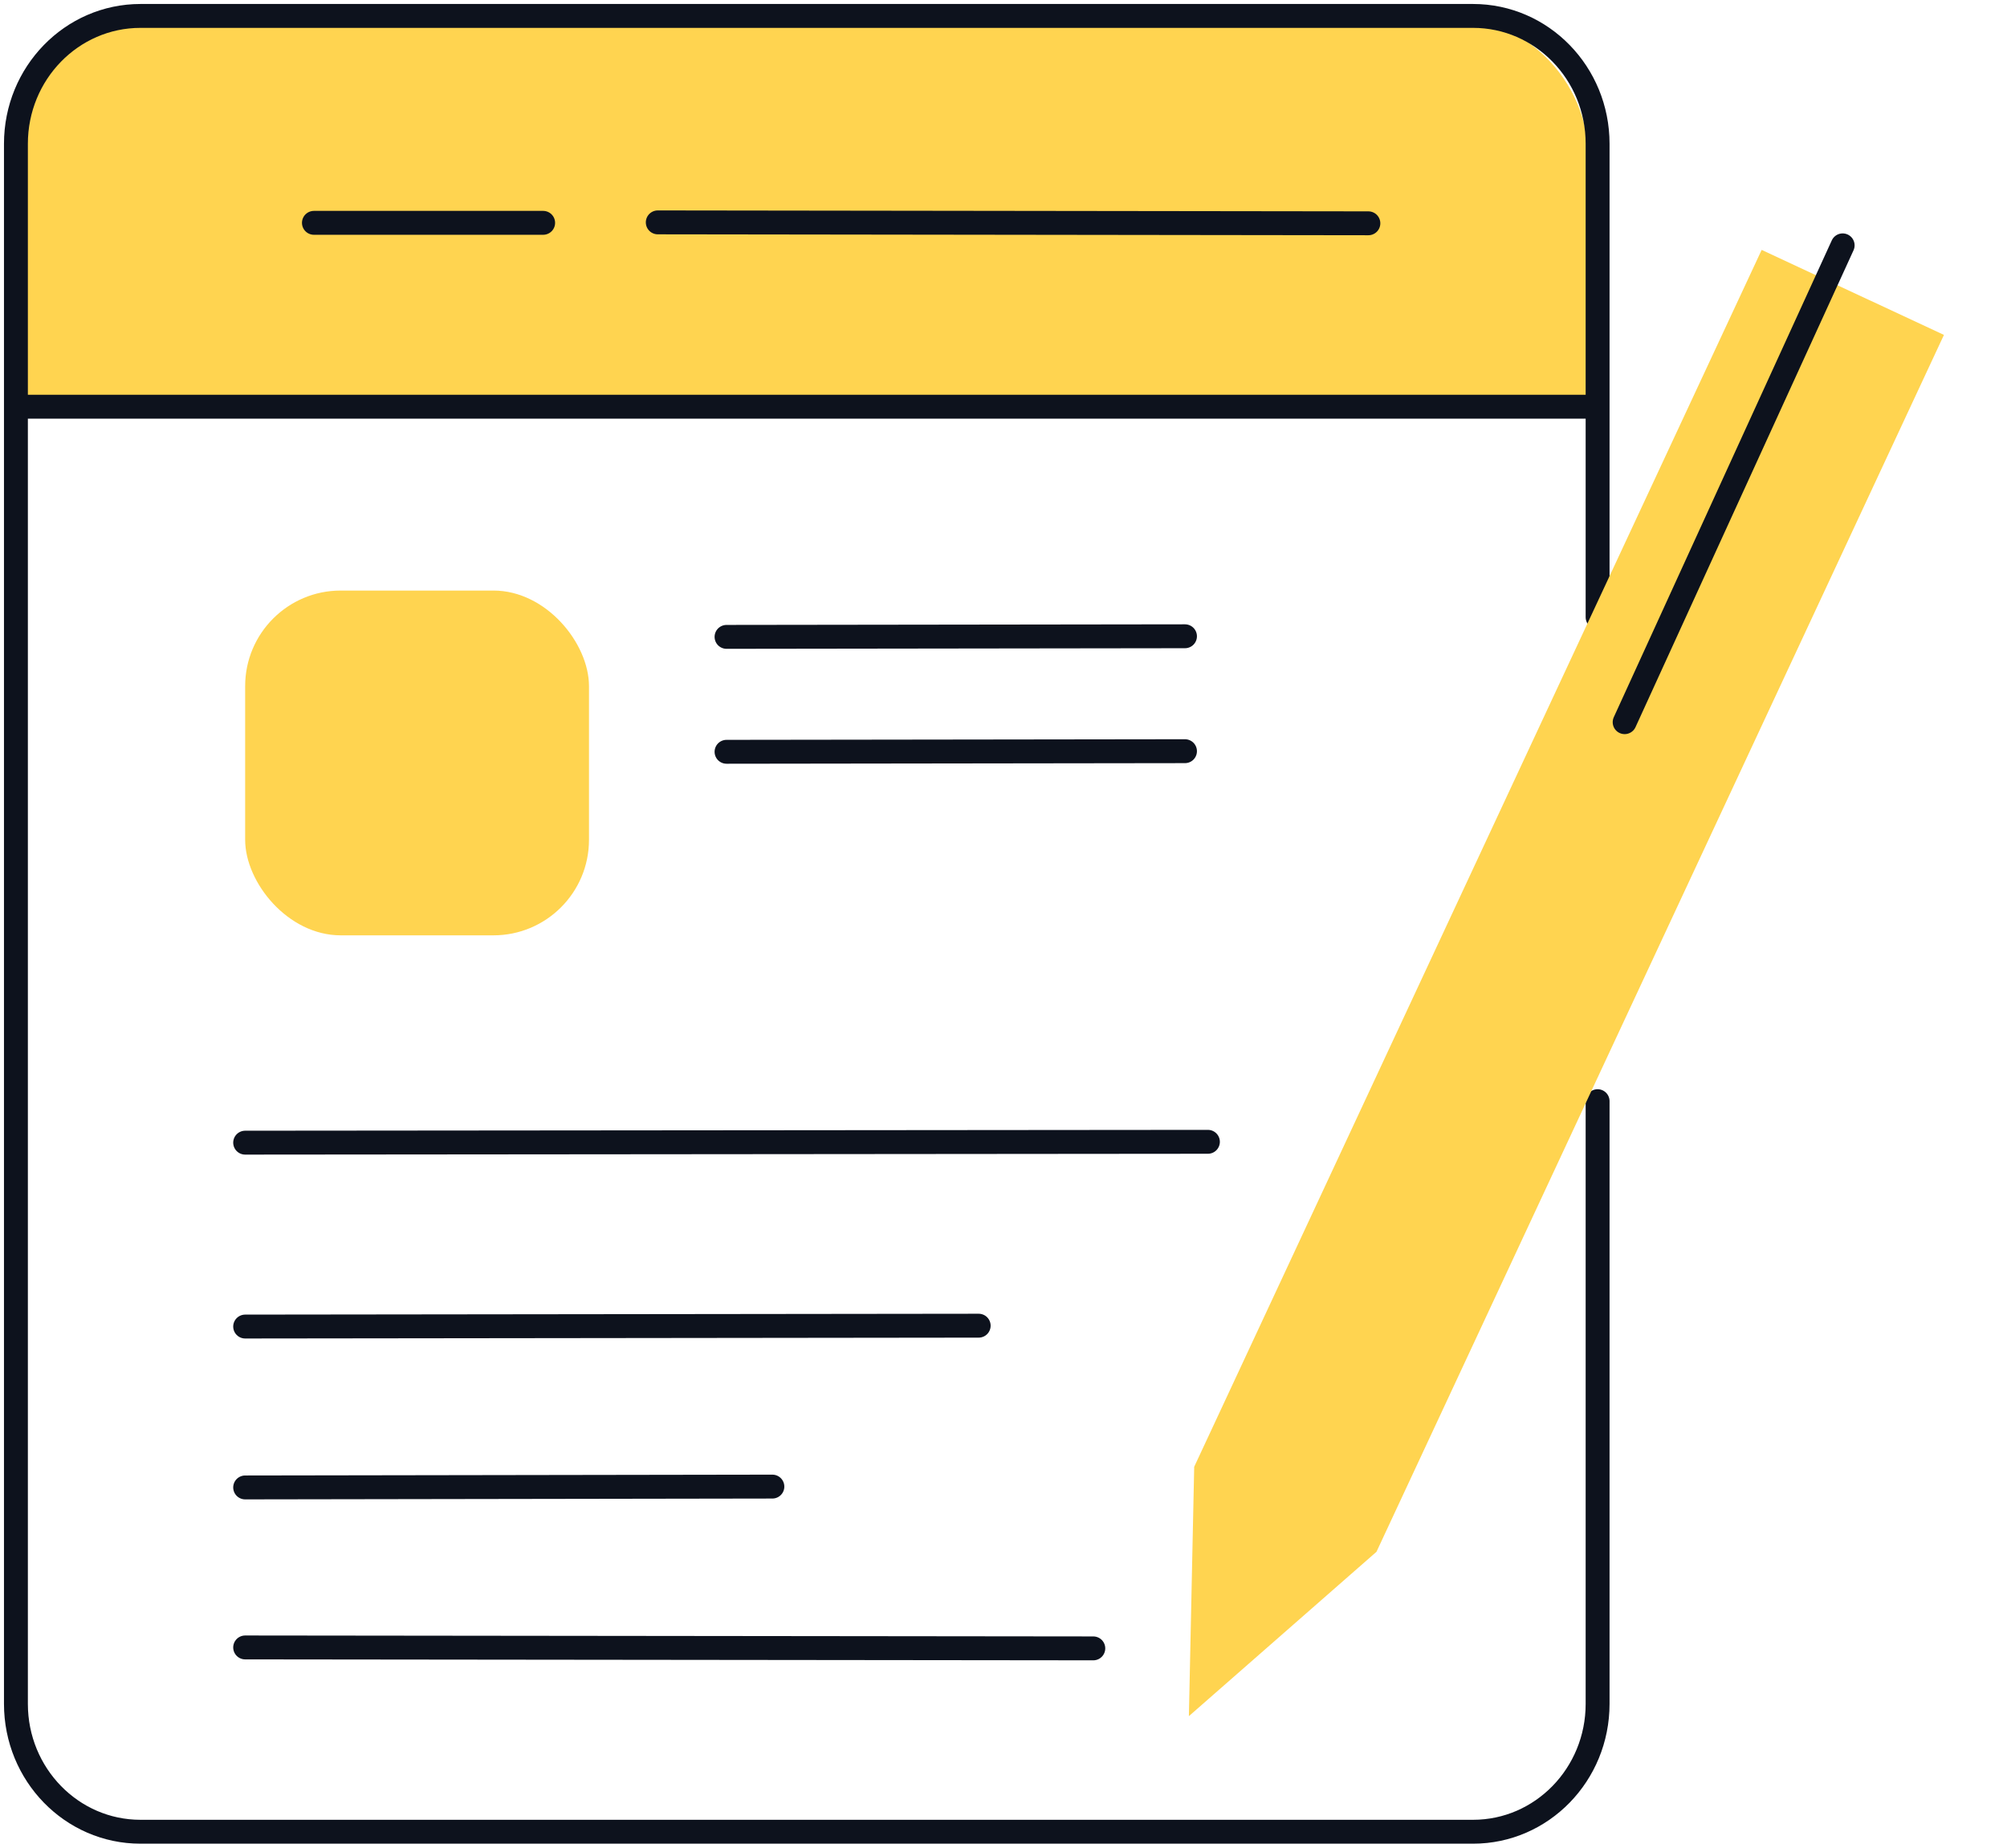 <svg xmlns="http://www.w3.org/2000/svg" xmlns:xlink="http://www.w3.org/1999/xlink" width="126px" height="116px" viewBox="0 0 126 116"><title>Group 23 Copy 2</title><g id="Design-System" stroke="none" stroke-width="1" fill="none" fill-rule="evenodd"><g id="icons" transform="translate(-129, -403)"><g id="Group-23-Copy-2" transform="translate(130, 404)"><path d="M9,0 L89.73,0 C94.7,6.14005873e-15 98.73,4.029 98.73,9 L98.73,24 L98.73,24 L0,24 L0,9 C-2.38507522e-15,4.029 4.029,-8.63279275e-16 9,0 Z" id="Rectangle" fill="#FFD450"></path><path d="M99.298,68.133 L99.298,105.972 C99.298,110.406 95.797,114 91.479,114 L7.819,114 C3.501,114 0,110.406 0,105.972 L0,8.028 C0,3.594 3.501,0 7.819,0 L91.479,0 C95.797,0 99.298,3.594 99.298,8.028 L99.298,37.748 L99.298,37.748" id="Path" stroke="#0D121D" stroke-width="1.5" stroke-linecap="round"></path><g id="Group-3" stroke-linecap="round" transform="translate(94.987, 60.959) rotate(25) translate(-94.987, -60.959) translate(88.674, 10.442)"><polygon id="Rectangle" fill="#FFD450" fill-rule="nonzero" points="0 2.408 12.627 2.408 12.627 86.704 6.314 101.033 0 86.704"></polygon><line x1="4.488" y1="0" x2="4.735" y2="32.915" id="Path-18" stroke="#0D121D" stroke-width="1.5"></line></g><line x1="0" y1="24.534" x2="99.298" y2="24.534" id="Path-16" stroke="#0D121D" stroke-width="1.5"></line><line x1="18.708" y1="12.99" x2="33.099" y2="12.99" id="Path-17" stroke="#0D121D" stroke-width="1.5" stroke-linecap="round"></line><line x1="40.295" y1="12.961" x2="84.907" y2="13.019" id="Path-17-Copy" stroke="#0D121D" stroke-width="1.5" stroke-linecap="round"></line><rect id="Rectangle" fill="#FFD450" x="14.391" y="36.076" width="21.586" height="21.646" rx="6"></rect><line x1="14.391" y1="70.738" x2="74.833" y2="70.685" id="Path-17-Copy-3" stroke="#0D121D" stroke-width="1.5" stroke-linecap="round"></line><line x1="44.612" y1="38.984" x2="73.394" y2="38.946" id="Path-17-Copy-7" stroke="#0D121D" stroke-width="1.5" stroke-linecap="round"></line><line x1="44.612" y1="46.199" x2="73.394" y2="46.161" id="Path-17-Copy-8" stroke="#0D121D" stroke-width="1.5" stroke-linecap="round"></line><line x1="14.391" y1="82.283" x2="60.442" y2="82.229" id="Path-17-Copy-4" stroke="#0D121D" stroke-width="1.5" stroke-linecap="round"></line><line x1="14.391" y1="92.384" x2="47.49" y2="92.331" id="Path-17-Copy-5" stroke="#0D121D" stroke-width="1.5" stroke-linecap="round"></line><line x1="14.391" y1="102.429" x2="67.638" y2="102.488" id="Path-17-Copy-6" stroke="#0D121D" stroke-width="1.5" stroke-linecap="round"></line></g></g></g></svg>